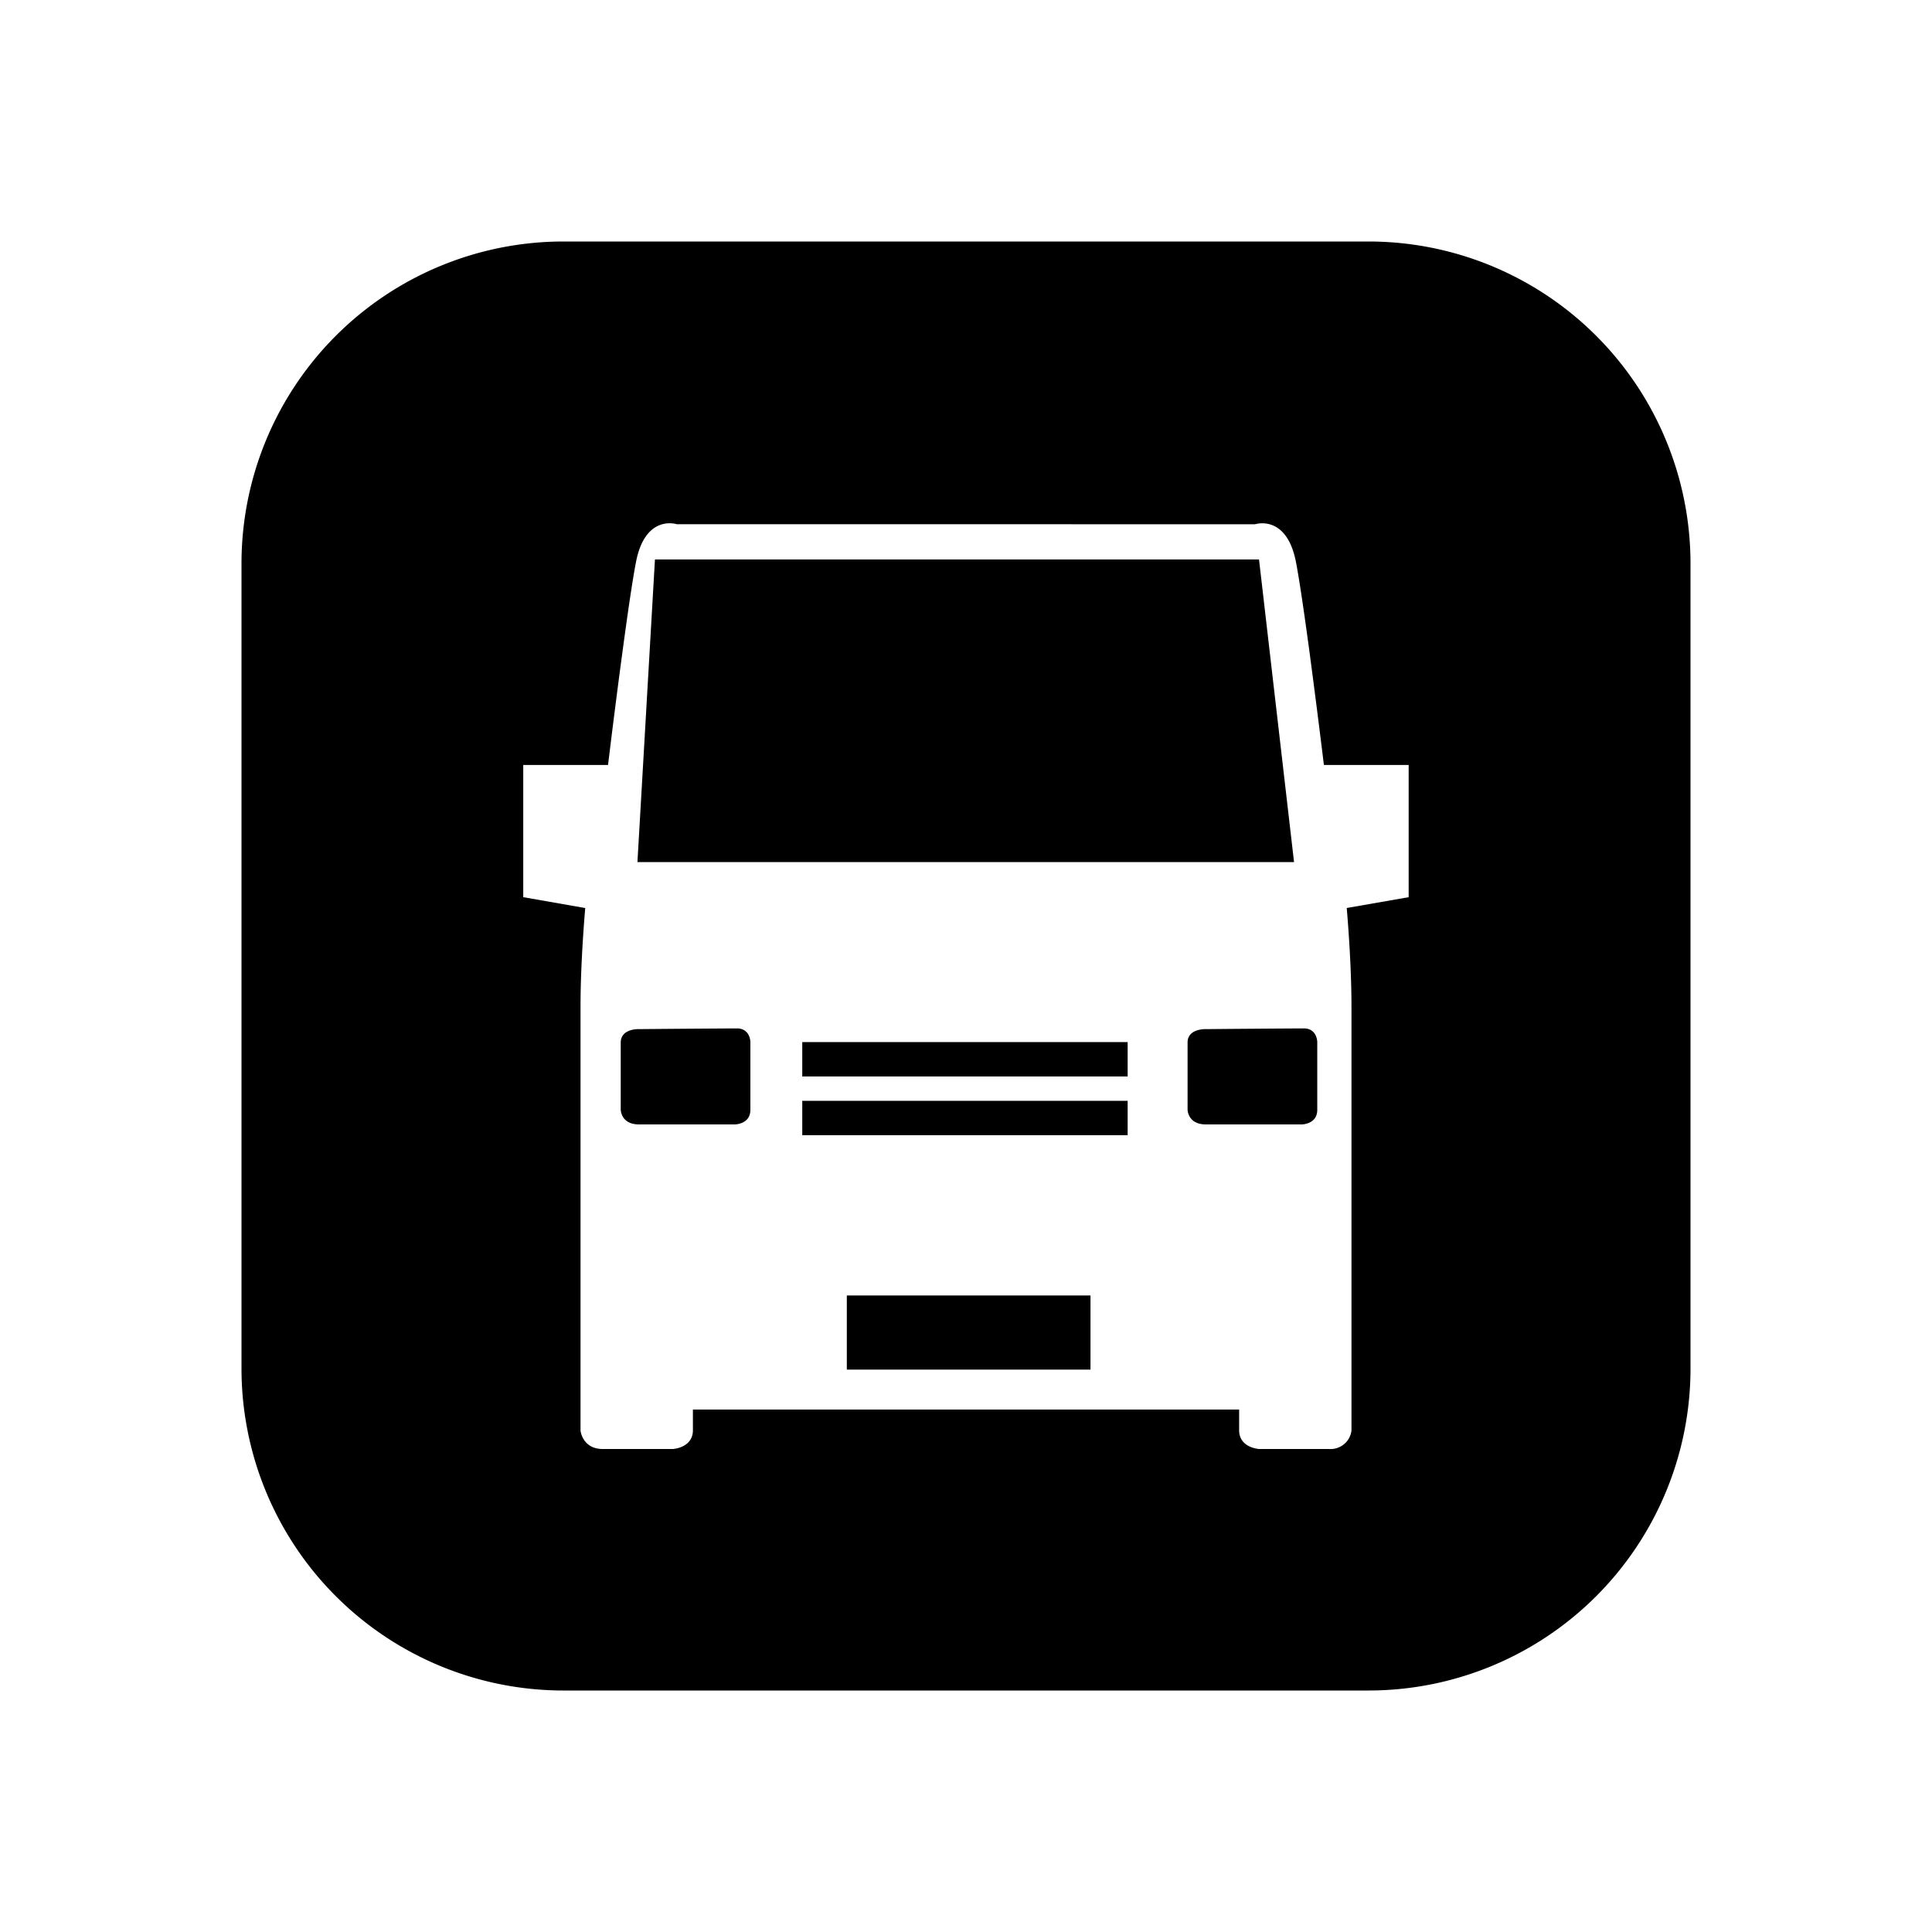 <?xml version="1.0" standalone="no"?><!DOCTYPE svg PUBLIC "-//W3C//DTD SVG 1.1//EN"
        "http://www.w3.org/Graphics/SVG/1.1/DTD/svg11.dtd">
<svg class="icon" width="32px" height="32.00px" viewBox="0 0 1024 1024" version="1.1"
     xmlns="http://www.w3.org/2000/svg">
    <path d="M725.333 128a170.667 170.667 0 0 1 170.667 170.667v426.667a170.667 170.667 0 0 1-170.667 170.667H298.667a170.667 170.667 0 0 1-170.667-170.667V298.667a170.667 170.667 0 0 1 170.667-170.667h426.667z m-366.613 149.845s-16.725-5.547-21.653 20.139c-1.92 9.963-4.565 28.309-7.083 47.061l-1.259 9.387c-2.048 15.531-3.925 30.443-5.12 40.107l-0.832 6.827-0.32 2.56-0.171 1.515H277.333v70.08l32.853 5.76s-2.496 27.797-2.496 51.947v225.045s0.981 9.728 11.819 9.728h37.12s10.624-0.576 10.624-9.92v-11.008h289.515v11.008c0 9.344 10.603 9.92 10.603 9.92h37.141a11.157 11.157 0 0 0 11.797-9.728V533.227c0-24.149-2.517-51.968-2.517-51.968L746.667 475.52h-0.043v-70.059h-44.907l-0.213-1.515-0.512-4.267-0.64-5.12a5114.24 5114.24 0 0 0-5.12-40.107l-1.237-9.387c-2.539-18.773-5.184-37.12-7.083-47.061-4.949-25.707-21.675-20.139-21.675-20.139z m219.264 408.789v39.296h-129.152v-39.296h129.152z m19.691-103.168v18.219h-172.459v-18.219h172.459z m-207.147-38.4c7.211 0 7.189 7.253 7.189 7.253v35.904c0 7.744-8.277 7.744-8.277 7.744h-50.752c-9.685 0-9.685-7.893-9.685-7.893v-35.477c0-7.573 9.685-7.147 9.685-7.147h1.387c7.616-0.085 44.053-0.363 50.475-0.363z m300.48 0c7.168 0 7.168 7.253 7.168 7.253v35.904c0 7.744-8.256 7.744-8.256 7.744h-50.773c-9.707 0-9.707-7.893-9.707-7.893v-35.477c0-7.573 9.707-7.147 9.707-7.147h1.387c7.595-0.085 44.032-0.363 50.475-0.363z m-93.333 7.253v18.219h-172.459v-18.219h172.459zM667.307 296.533l18.56 160.384H337.856l9.28-160.405H667.307z"/>
</svg>